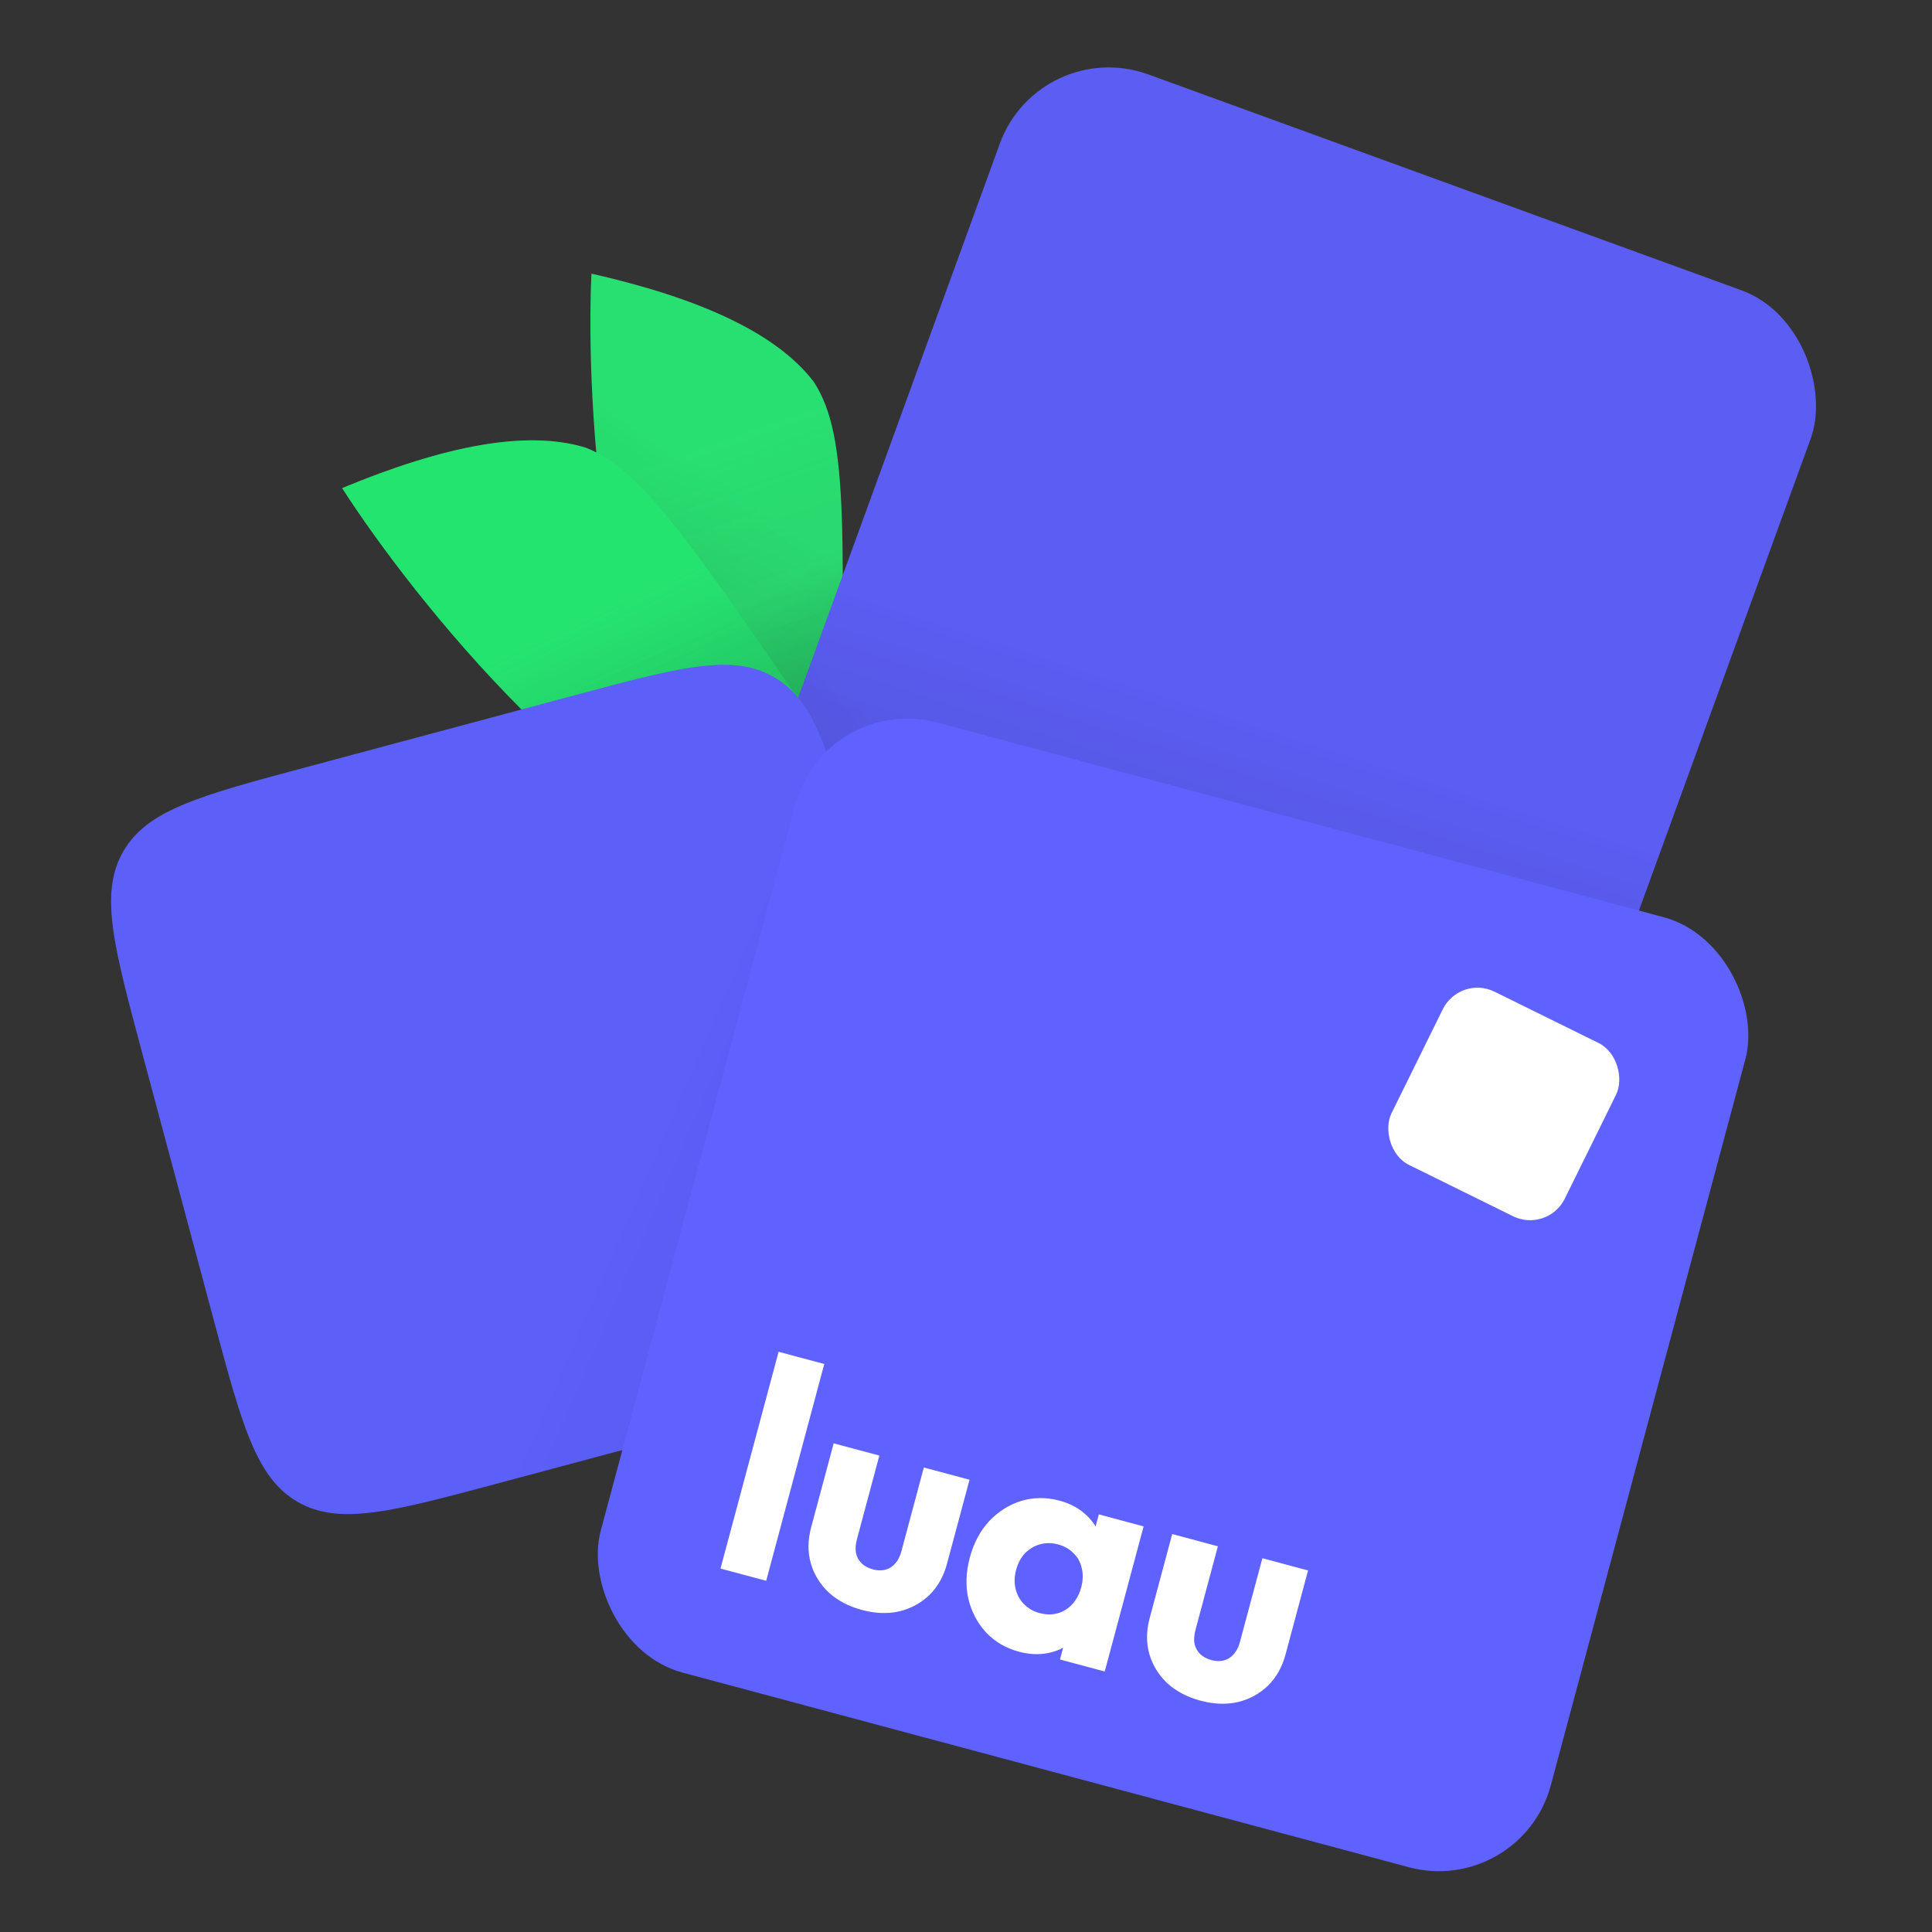 <svg width="500" height="500" viewBox="0 0 500 500" fill="none" xmlns="http://www.w3.org/2000/svg">
<rect x="0" y="0" width="500" height="500" fill="#333333" stroke="none"/>
<path d="M153.064 70.818C151.505 105.096 155.999 182.67 186.443 218.745L217.209 217.809C218.437 137.469 219.896 113.074 210.578 98.782C200.904 86.178 181.172 77.202 153.064 70.818Z" fill="#2DDD73"/>
<path d="M153.064 70.818C151.505 105.096 155.999 182.67 186.443 218.745L217.209 217.809C218.437 137.469 219.896 113.074 210.578 98.782C200.904 86.178 181.172 77.202 153.064 70.818Z" fill="url(#paint0_linear_62_97)" fill-opacity="0.2"/>
<path d="M153.064 70.818C151.505 105.096 155.999 182.67 186.443 218.745L217.209 217.809C218.437 137.469 219.896 113.074 210.578 98.782C200.904 86.178 181.172 77.202 153.064 70.818Z" fill="url(#paint1_linear_62_97)"/>
<path d="M153.064 70.818C151.505 105.096 155.999 182.67 186.443 218.745L217.209 217.809C218.437 137.469 219.896 113.074 210.578 98.782C200.904 86.178 181.172 77.202 153.064 70.818Z" fill="url(#paint2_linear_62_97)"/>
<path d="M88.539 126.32C107.092 155.185 155.621 215.871 201.321 227.694L225.879 209.138C180.417 142.886 167.498 122.141 151.631 115.871C136.45 111.183 115.162 115.272 88.539 126.32Z" fill="#2DDD73"/>
<path d="M88.539 126.32C107.092 155.185 155.621 215.871 201.321 227.694L225.879 209.138C180.417 142.886 167.498 122.141 151.631 115.871C136.45 111.183 115.162 115.272 88.539 126.32Z" fill="url(#paint3_linear_62_97)"/>
<path d="M88.539 126.32C107.092 155.185 155.621 215.871 201.321 227.694L225.879 209.138C180.417 142.886 167.498 122.141 151.631 115.871C136.45 111.183 115.162 115.272 88.539 126.32Z" fill="url(#paint4_linear_62_97)" fill-opacity="0.2"/>
<rect x="269.003" y="9" width="223.314" height="223.314" rx="30" transform="rotate(20 269.003 9)" fill="#5F62FF"/>
<rect x="269.003" y="9" width="223.314" height="223.314" rx="30" transform="rotate(20 269.003 9)" fill="black" fill-opacity="0.05"/>
<rect x="269.003" y="9" width="223.314" height="223.314" rx="30" transform="rotate(20 269.003 9)" fill="url(#paint5_linear_62_97)" fill-opacity="0.06"/>
<rect x="269.003" y="9" width="223.314" height="223.314" rx="30" transform="rotate(20 269.003 9)" fill="url(#paint6_linear_62_97)" fill-opacity="0.06"/>
<path d="M148.53 179.982C175.851 172.661 189.511 169.001 200.273 175.214C211.034 181.427 214.694 195.087 222.015 222.408L240.617 291.832C247.938 319.152 251.598 332.813 245.385 343.574C239.171 354.336 225.511 357.996 198.191 365.316L128.767 383.919C101.446 391.239 87.786 394.899 77.025 388.686C66.263 382.473 62.603 368.813 55.282 341.492L36.68 272.068C29.36 244.748 25.699 231.088 31.913 220.326C38.126 209.564 51.786 205.904 79.106 198.584L148.53 179.982Z" fill="#5F62FF"/>
<path d="M148.53 179.982C175.851 172.661 189.511 169.001 200.273 175.214C211.034 181.427 214.694 195.087 222.015 222.408L240.617 291.832C247.938 319.152 251.598 332.813 245.385 343.574C239.171 354.336 225.511 357.996 198.191 365.316L128.767 383.919C101.446 391.239 87.786 394.899 77.025 388.686C66.263 382.473 62.603 368.813 55.282 341.492L36.68 272.068C29.36 244.748 25.699 231.088 31.913 220.326C38.126 209.564 51.786 205.904 79.106 198.584L148.53 179.982Z" fill="black" fill-opacity="0.03"/>
<path d="M148.53 179.982C175.851 172.661 189.511 169.001 200.273 175.214C211.034 181.427 214.694 195.087 222.015 222.408L240.617 291.832C247.938 319.152 251.598 332.813 245.385 343.574C239.171 354.336 225.511 357.996 198.191 365.316L128.767 383.919C101.446 391.239 87.786 394.899 77.025 388.686C66.263 382.473 62.603 368.813 55.282 341.492L36.68 272.068C29.36 244.748 25.699 231.088 31.913 220.326C38.126 209.564 51.786 205.904 79.106 198.584L148.53 179.982Z" fill="url(#paint7_linear_62_97)" fill-opacity="0.06"/>
<rect x="213.592" y="179.233" width="254.557" height="254.557" rx="30" transform="rotate(15 213.592 179.233)" fill="#5F62FF"/>
<rect x="377.814" y="252.224" width="50" height="50" rx="10" transform="rotate(26.25 377.814 252.224)" fill="white"/>
<path d="M186.468 405.937L201.5 349.836L213.323 353.004L198.291 409.105L186.468 405.937ZM223.08 416.659C219.629 415.734 216.75 414.217 214.444 412.108C212.203 409.962 210.667 407.452 209.835 404.579C209.018 401.654 209.044 398.569 209.913 395.324L215.752 373.533L227.575 376.7L221.778 398.337C221.433 399.625 221.342 400.788 221.506 401.826C221.721 402.877 222.197 403.778 222.935 404.528C223.673 405.278 224.66 405.818 225.896 406.149C227.648 406.619 229.184 406.45 230.504 405.645C231.838 404.787 232.767 403.38 233.292 401.422L239.089 379.786L250.912 382.954L245.094 404.668C244.21 407.965 242.684 410.675 240.513 412.799C238.357 414.872 235.771 416.277 232.758 417.015C229.758 417.702 226.532 417.583 223.08 416.659ZM263.752 427.474C260.3 426.549 257.437 424.871 255.162 422.439C252.939 420.021 251.422 417.13 250.612 413.766C249.853 410.415 249.978 406.86 250.986 403.099C251.993 399.338 253.663 396.197 255.995 393.675C258.379 391.166 261.138 389.421 264.273 388.438C267.459 387.47 270.777 387.448 274.229 388.373C276.753 389.049 278.889 390.146 280.636 391.663C282.434 393.194 283.742 395.008 284.561 397.105C285.393 399.15 285.59 401.301 285.151 403.557L280.803 419.785C280.055 421.959 278.802 423.749 277.045 425.155C275.353 426.524 273.346 427.422 271.023 427.848C268.7 428.275 266.276 428.15 263.752 427.474ZM269.005 417.452C271.529 418.128 273.785 417.849 275.772 416.615C277.773 415.329 279.119 413.398 279.809 410.822C280.278 409.071 280.332 407.429 279.969 405.896C279.658 404.377 278.956 403.084 277.861 402.018C276.832 400.914 275.493 400.141 273.844 399.699C272.196 399.258 270.624 399.251 269.129 399.678C267.699 400.068 266.419 400.829 265.287 401.962C264.207 403.108 263.432 404.557 262.963 406.308C262.508 408.008 262.461 409.625 262.823 411.157C263.186 412.69 263.907 414.015 264.988 415.133C266.069 416.251 267.408 417.024 269.005 417.452ZM274.314 429.476L277.026 419.353L281.247 410.711L281.913 401.116L284.377 391.92L295.968 395.026L285.905 432.581L274.314 429.476ZM310.693 440.134C307.241 439.209 304.362 437.693 302.056 435.584C299.815 433.438 298.279 430.928 297.448 428.055C296.63 425.13 296.656 422.045 297.526 418.8L303.365 397.008L315.188 400.176L309.39 421.813C309.045 423.101 308.954 424.264 309.118 425.301C309.333 426.353 309.81 427.254 310.547 428.003C311.285 428.753 312.272 429.294 313.509 429.625C315.26 430.094 316.796 429.926 318.116 429.12C319.45 428.263 320.38 426.856 320.904 424.898L326.702 403.261L338.525 406.429L332.706 428.143C331.823 431.44 330.296 434.151 328.126 436.275C325.969 438.347 323.384 439.753 320.37 440.491C317.37 441.178 314.144 441.059 310.693 440.134Z" fill="white"/>
<defs>
<linearGradient id="paint0_linear_62_97" x1="218.495" y1="194.867" x2="189.944" y2="113.152" gradientUnits="userSpaceOnUse">
<stop stop-opacity="0"/>
<stop offset="1" stop-color="#00FF65" stop-opacity="0.5"/>
</linearGradient>
<linearGradient id="paint1_linear_62_97" x1="197.821" y1="153.517" x2="217.511" y2="187.975" gradientUnits="userSpaceOnUse">
<stop stop-opacity="0"/>
<stop offset="1" stop-opacity="0.2"/>
</linearGradient>
<linearGradient id="paint2_linear_62_97" x1="179.115" y1="118.075" x2="113.152" y2="208.65" gradientUnits="userSpaceOnUse">
<stop stop-opacity="0"/>
<stop offset="1" stop-opacity="0.2"/>
</linearGradient>
<linearGradient id="paint3_linear_62_97" x1="163.362" y1="162.378" x2="191.913" y2="228.341" gradientUnits="userSpaceOnUse">
<stop stop-opacity="0"/>
<stop offset="1" stop-opacity="0.2"/>
</linearGradient>
<linearGradient id="paint4_linear_62_97" x1="204.712" y1="265.752" x2="153.517" y2="156.471" gradientUnits="userSpaceOnUse">
<stop stop-opacity="0"/>
<stop offset="1" stop-color="#00FF65"/>
</linearGradient>
<linearGradient id="paint5_linear_62_97" x1="376.109" y1="157.335" x2="377.296" y2="189.382" gradientUnits="userSpaceOnUse">
<stop stop-opacity="0"/>
<stop offset="1"/>
</linearGradient>
<linearGradient id="paint6_linear_62_97" x1="278.714" y1="183.355" x2="256.351" y2="219.782" gradientUnits="userSpaceOnUse">
<stop stop-opacity="0"/>
<stop offset="1"/>
</linearGradient>
<linearGradient id="paint7_linear_62_97" x1="167.301" y1="298.241" x2="240.155" y2="329.746" gradientUnits="userSpaceOnUse">
<stop stop-opacity="0"/>
<stop offset="1"/>
</linearGradient>
</defs>
</svg>
